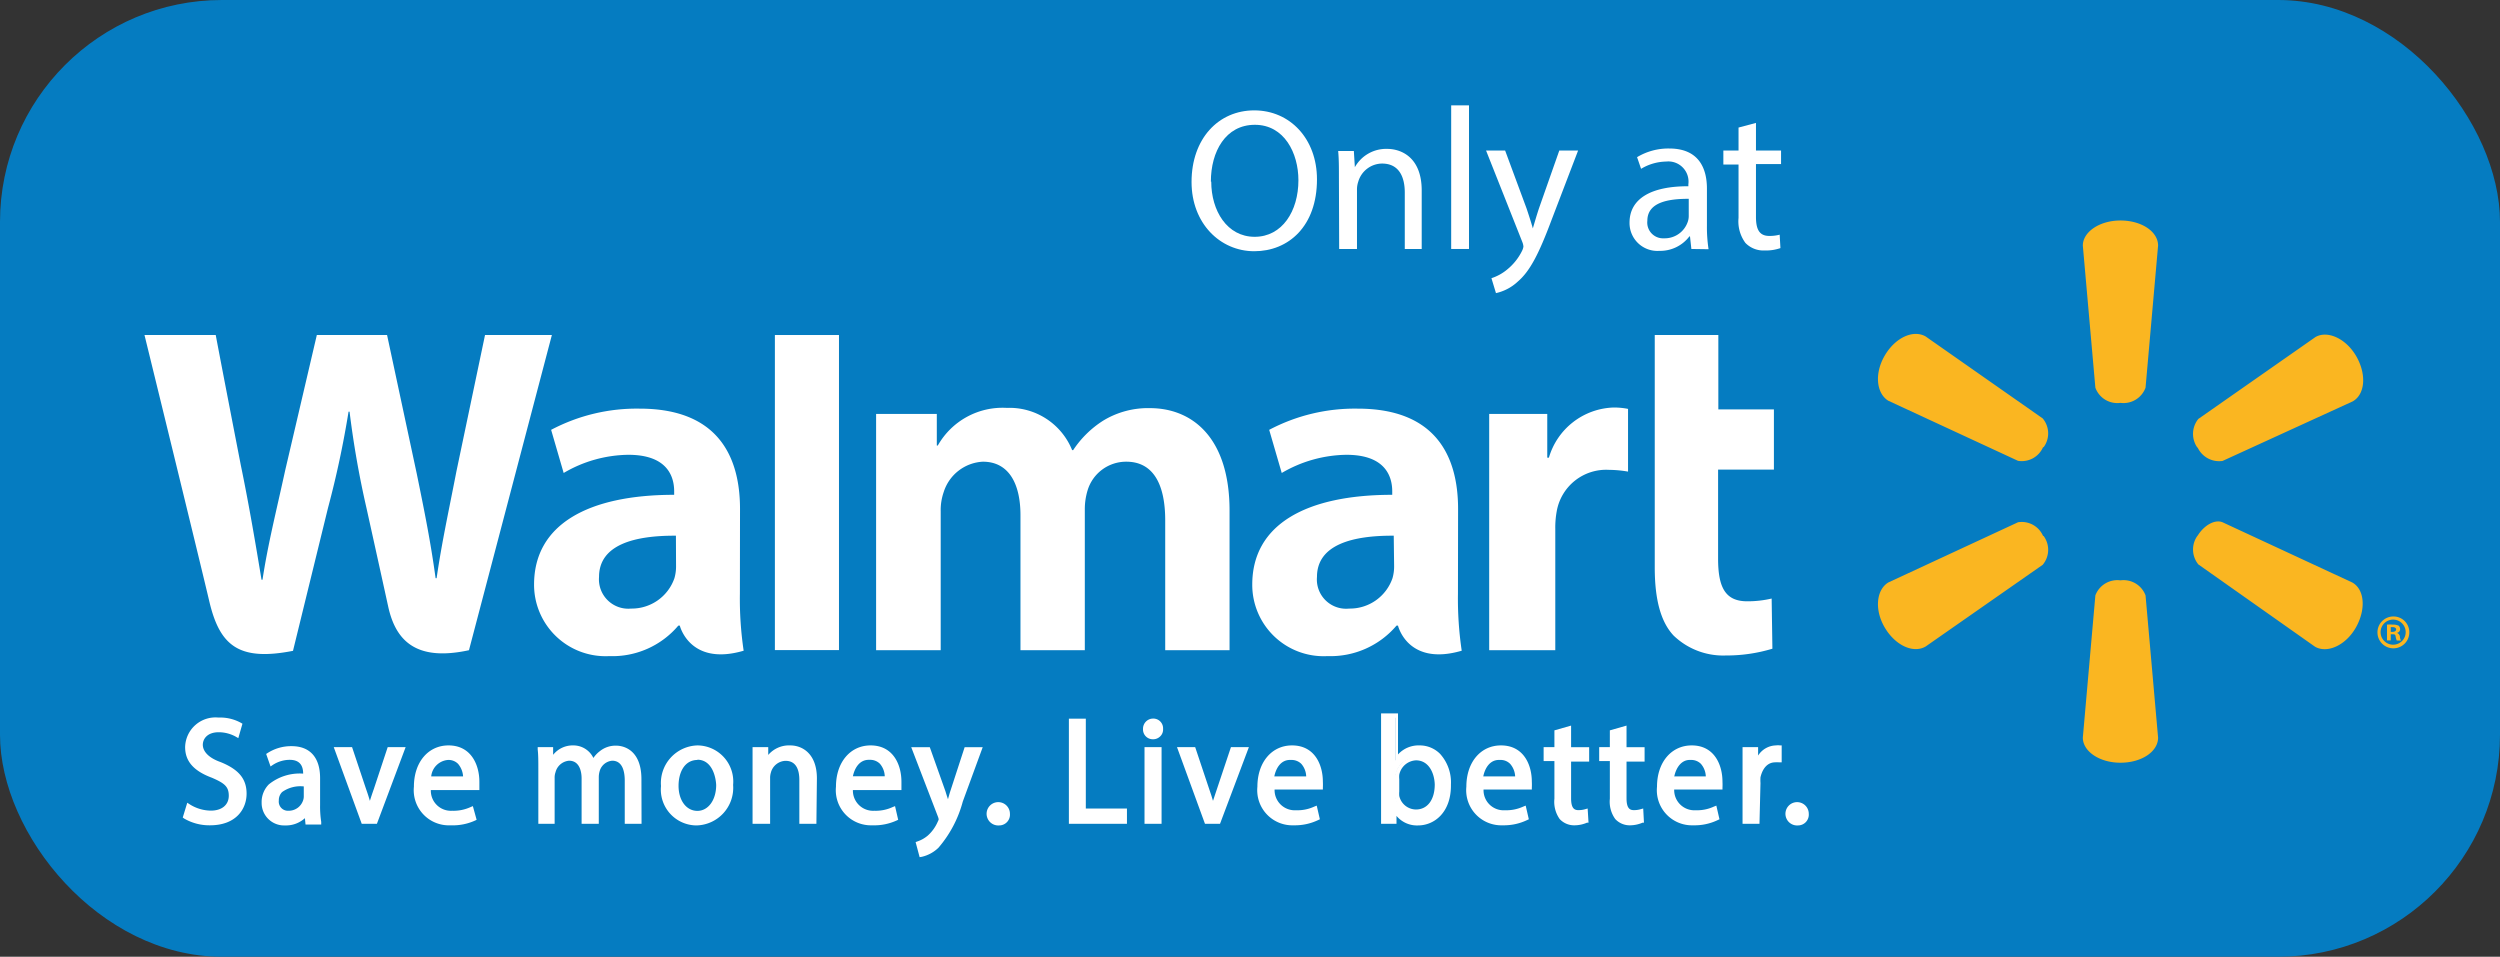 <svg xmlns="http://www.w3.org/2000/svg" viewBox="0 0 199.32 76.28"><rect x="0" y="0" width="199.32" height="76.28" fill="#333333" stroke="none"/><defs><style>.cls-1{fill:#057cc1;}.cls-2{fill:#fff;}.cls-3{fill:#fab621;}</style></defs><g id="Calque_2" data-name="Calque 2"><g id="Calque_8" data-name="Calque 8"><rect class="cls-1" width="199.32" height="76.28" rx="17.7"/><path class="cls-2" d="M105,14.3c0,3.74-2.27,5.73-5,5.73S95,17.8,95,14.51c0-3.45,2.14-5.71,5-5.71S105,11.08,105,14.3Zm-8.43.18c0,2.32,1.26,4.4,3.46,4.4s3.49-2.05,3.49-4.51c0-2.17-1.13-4.42-3.47-4.42S96.54,12.09,96.54,14.48Z"/><path class="cls-2" d="M106.75,14.16c0-.81,0-1.47-.06-2.12h1.25l.08,1.29h0a2.86,2.86,0,0,1,2.58-1.46c1.08,0,2.75.64,2.75,3.32v4.66H112v-4.5c0-1.26-.47-2.31-1.81-2.31a2,2,0,0,0-1.9,1.45,1.93,1.93,0,0,0-.1.67v4.69h-1.42Z"/><path class="cls-2" d="M115.7,8.4h1.42V19.85H115.7Z"/><path class="cls-2" d="M120,12l1.71,4.62c.17.51.37,1.12.5,1.59h0c.14-.47.31-1.06.5-1.63L124.32,12h1.5l-2.13,5.57c-1,2.67-1.71,4.05-2.68,4.88a3.73,3.73,0,0,1-1.74.92l-.36-1.19a3.76,3.76,0,0,0,1.25-.69A4.43,4.43,0,0,0,121.35,20a1.17,1.17,0,0,0,.11-.34,1.26,1.26,0,0,0-.09-.37L118.48,12Z"/><path class="cls-2" d="M134.85,19.85l-.11-1h-.05A2.92,2.92,0,0,1,132.3,20a2.22,2.22,0,0,1-2.38-2.25c0-1.88,1.67-2.91,4.69-2.9v-.16a1.61,1.61,0,0,0-1.77-1.81,4,4,0,0,0-2,.58l-.32-.93a4.85,4.85,0,0,1,2.57-.69c2.38,0,3,1.62,3,3.19V18a11.67,11.67,0,0,0,.13,1.87Zm-.21-4c-1.55,0-3.3.24-3.3,1.75A1.26,1.26,0,0,0,132.67,19a1.94,1.94,0,0,0,1.89-1.31,1.38,1.38,0,0,0,.08-.45Z"/><path class="cls-2" d="M140,9.8V12h2v1.08h-2v4.21c0,1,.27,1.52,1.06,1.52a3.09,3.09,0,0,0,.83-.1l.06,1.07a3.54,3.54,0,0,1-1.26.19,2,2,0,0,1-1.53-.6,2.9,2.9,0,0,1-.55-2V13.12h-1.21V12h1.21V10.17Z"/><path class="cls-2" d="M15,64.24a3.34,3.34,0,0,0,1.78.52c1,0,1.61-.55,1.61-1.36S18,62.22,17,61.8c-1.26-.46-2-1.14-2-2.27a2.25,2.25,0,0,1,2.48-2.18,3.39,3.39,0,0,1,1.7.39l-.27.85a3,3,0,0,0-1.46-.38c-1.05,0-1.45.65-1.45,1.2,0,.75.47,1.12,1.53,1.55,1.3.52,2,1.17,2,2.35s-.88,2.31-2.69,2.31a3.8,3.8,0,0,1-2-.51Z"/><path class="cls-2" d="M16.74,65.8a4,4,0,0,1-2.06-.54l-.11-.08L14.93,64l.2.13a3.23,3.23,0,0,0,1.68.5c.88,0,1.43-.46,1.43-1.19s-.35-1-1.34-1.43c-1.46-.54-2.14-1.32-2.14-2.44a2.42,2.42,0,0,1,2.66-2.36,3.42,3.42,0,0,1,1.79.42l.12.07L19,58.85l-.19-.11a2.82,2.82,0,0,0-1.37-.36c-.94,0-1.27.56-1.27,1s.34,1,1.42,1.38c1.45.59,2.07,1.34,2.07,2.52S18.86,65.8,16.74,65.8ZM15,65a3.9,3.9,0,0,0,1.75.42c1.53,0,2.51-.84,2.51-2.14,0-1-.53-1.66-1.85-2.19-1-.42-1.64-.83-1.64-1.71A1.44,1.44,0,0,1,17.39,58a3.17,3.17,0,0,1,1.35.3l.17-.5a3.28,3.28,0,0,0-1.49-.3,2.07,2.07,0,0,0-2.3,2c0,.95.6,1.62,1.91,2.11.94.37,1.56.81,1.56,1.76a1.57,1.57,0,0,1-1.78,1.54,3.49,3.49,0,0,1-1.67-.43Z"/><path class="cls-2" d="M24.52,65.5l-.08-.72h0a2,2,0,0,1-1.69.85A1.6,1.6,0,0,1,21,64c0-1.39,1.19-2.15,3.32-2.14v-.12a1.17,1.17,0,0,0-1.25-1.34,2.68,2.68,0,0,0-1.44.43l-.23-.69a3.34,3.34,0,0,1,1.82-.51c1.68,0,2.09,1.2,2.09,2.36v2.15a9.49,9.49,0,0,0,.09,1.38Zm-.15-2.94c-1.09,0-2.33.18-2.33,1.3a.9.9,0,0,0,.94,1,1.39,1.39,0,0,0,1.34-1,1.33,1.33,0,0,0,.05-.34Z"/><path class="cls-2" d="M22.72,65.81A1.79,1.79,0,0,1,20.86,64a2,2,0,0,1,.57-1.46,3.91,3.91,0,0,1,2.74-.86c0-.74-.37-1.1-1.07-1.1a2.48,2.48,0,0,0-1.34.4l-.19.13-.35-1,.11-.07a3.47,3.47,0,0,1,1.92-.55c1.46,0,2.27.9,2.27,2.54v2.15a8.09,8.09,0,0,0,.09,1.35l0,.21H24.36l-.05-.51A2.24,2.24,0,0,1,22.72,65.81ZM24.3,62a3.71,3.71,0,0,0-2.62.77,1.63,1.63,0,0,0-.47,1.2,1.43,1.43,0,0,0,1.51,1.48,1.87,1.87,0,0,0,1.54-.78l0-.08h.26l.05.16.06.57h.55a10.25,10.25,0,0,1-.06-1.21V62c0-1.45-.65-2.18-1.92-2.18a3.26,3.26,0,0,0-1.61.41l.12.35a2.84,2.84,0,0,1,1.34-.34,1.33,1.33,0,0,1,1.43,1.51V62H24.3ZM23,65a1.08,1.08,0,0,1-1.12-1.18,1.22,1.22,0,0,1,.37-.92,2.88,2.88,0,0,1,2.15-.55h.17v1.17a1.33,1.33,0,0,1-.06.39A1.58,1.58,0,0,1,23,65Zm1.22-2.3a2.51,2.51,0,0,0-1.73.45.92.92,0,0,0-.26.67.73.73,0,0,0,.77.82,1.21,1.21,0,0,0,1.17-.84,1,1,0,0,0,.05-.28Z"/><path class="cls-2" d="M27.94,59.74,29,63c.18.52.33,1,.45,1.47h0c.13-.47.29-1,.47-1.47L31,59.74h1.05L29.92,65.5H29l-2.1-5.76Z"/><path class="cls-2" d="M30.05,65.68H28.84l-2.23-6.11h1.46l1.12,3.35q.18.51.3.93c.09-.29.19-.59.31-.93l1.11-3.35h1.43Zm-1-.35h.71l2-5.41h-.66l-1,3.11c-.2.56-.35,1-.47,1.47l0,.13h-.28l-.07-.13A13.24,13.24,0,0,0,28.85,63l-1-3.12h-.69Z"/><path class="cls-2" d="M34.16,62.81a1.8,1.8,0,0,0,1.89,2,3.46,3.46,0,0,0,1.53-.3l.17.75a4.23,4.23,0,0,1-1.83.36,2.63,2.63,0,0,1-2.72-2.9c0-1.74,1-3.11,2.59-3.11,1.8,0,2.28,1.66,2.28,2.72a4.45,4.45,0,0,1,0,.48Zm2.94-.75c0-.66-.26-1.7-1.39-1.7s-1.46,1-1.54,1.7Z"/><path class="cls-2" d="M35.92,65.8A2.8,2.8,0,0,1,33,62.72c0-1.94,1.13-3.29,2.76-3.29,1.81,0,2.46,1.56,2.46,2.9,0,.18,0,.34,0,.45l0,.21H34.35a1.6,1.6,0,0,0,1.7,1.65,3.25,3.25,0,0,0,1.46-.29l.19-.08L38,65.36l-.12.06A4.31,4.31,0,0,1,35.92,65.8Zm-.13-6c-1.42,0-2.41,1.2-2.41,2.93a2.45,2.45,0,0,0,2.54,2.73,4.31,4.31,0,0,0,1.63-.29l-.1-.4a3.83,3.83,0,0,1-1.4.23A2,2,0,0,1,34,62.82v-.18h3.9c0-.09,0-.19,0-.31S37.83,59.79,35.79,59.79Zm1.49,2.45H34l0-.2a1.86,1.86,0,0,1,1.71-1.86,1.4,1.4,0,0,1,1.06.42,2.13,2.13,0,0,1,.51,1.47Zm-2.9-.35h2.54a1.69,1.69,0,0,0-.4-1,1.06,1.06,0,0,0-.81-.31A1.46,1.46,0,0,0,34.38,61.89Z"/><path class="cls-2" d="M43.09,61.3c0-.59,0-1.08,0-1.56h.87l0,.93h0a1.91,1.91,0,0,1,1.74-1.06,1.64,1.64,0,0,1,1.56,1.16h0a2.15,2.15,0,0,1,.62-.75,1.78,1.78,0,0,1,1.22-.41c.73,0,1.81.5,1.81,2.5V65.5H50V62.24c0-1.11-.39-1.77-1.2-1.77a1.3,1.3,0,0,0-1.18,1,1.62,1.62,0,0,0-.08.52V65.5h-1V62.05c0-.92-.39-1.58-1.15-1.58a1.39,1.39,0,0,0-1.25,1.05,1.65,1.65,0,0,0-.08.51V65.5h-1Z"/><path class="cls-2" d="M51.15,65.68H49.81V62.24c0-.73-.18-1.59-1-1.59a1.14,1.14,0,0,0-1,.83,1.77,1.77,0,0,0-.07.46v3.74H46.37V62.05c0-.33-.07-1.4-1-1.4a1.22,1.22,0,0,0-1.08.92,1.27,1.27,0,0,0-.07.46v3.65H42.92V61.3c0-.64,0-1.11-.05-1.55v-.18h1.23l0,.61a2,2,0,0,1,1.62-.75,1.77,1.77,0,0,1,1.59,1,2.31,2.31,0,0,1,.5-.53,2,2,0,0,1,1.33-.45c.33,0,2,.13,2,2.68Zm-1-.35h.62V62.11c0-1.71-.84-2.32-1.63-2.32a1.62,1.62,0,0,0-1.11.37,2,2,0,0,0-.57.69l0,.09H47.2l-.07-.12a1.46,1.46,0,0,0-1.39-1,1.71,1.71,0,0,0-1.58,1l0,.09h-.27l-.05-.17,0-.76h-.52c0,.39,0,.82,0,1.38v4h.63V62a1.72,1.72,0,0,1,.09-.58,1.54,1.54,0,0,1,1.41-1.16c.81,0,1.32.68,1.32,1.76v3.28h.63V61.94a1.79,1.79,0,0,1,.09-.57,1.48,1.48,0,0,1,1.35-1.08c.52,0,1.38.25,1.38,2Z"/><path class="cls-2" d="M58.27,62.58a2.76,2.76,0,0,1-2.75,3,2.69,2.69,0,0,1-2.64-3,2.76,2.76,0,0,1,2.74-3.06A2.68,2.68,0,0,1,58.27,62.58Zm-4.37.05c0,1.27.69,2.22,1.67,2.22s1.68-.94,1.68-2.24c0-1-.47-2.21-1.66-2.21S53.9,61.54,53.9,62.63Z"/><path class="cls-2" d="M55.52,65.81a2.86,2.86,0,0,1-2.82-3.14,3,3,0,0,1,2.92-3.24,2.88,2.88,0,0,1,2.83,3.15A3,3,0,0,1,55.52,65.81Zm.1-6a2.59,2.59,0,0,0-2.56,2.88,2.53,2.53,0,0,0,2.46,2.79,2.58,2.58,0,0,0,2.57-2.88A2.5,2.5,0,0,0,55.62,59.79Zm0,5.24c-1.07,0-1.85-1-1.85-2.4,0-1.2.58-2.41,1.87-2.41s1.83,1.24,1.83,2.39C57.42,64,56.64,65,55.57,65Zm0-4.46c-1.05,0-1.52,1-1.52,2.06,0,1.18.63,2,1.5,2s1.5-.87,1.5-2.06C57.07,61.91,56.76,60.57,55.59,60.57Z"/><path class="cls-2" d="M60.22,61.3c0-.59,0-1.08,0-1.56h.89l.06.95h0A2,2,0,0,1,63,59.61c.77,0,1.95.48,1.95,2.45V65.5h-1V62.18c0-.93-.33-1.7-1.28-1.7a1.43,1.43,0,0,0-1.34,1.07,1.45,1.45,0,0,0-.07.49V65.5h-1Z"/><path class="cls-2" d="M65.09,65.68H63.73v-3.5c0-.69-.19-1.52-1.1-1.52a1.25,1.25,0,0,0-1.17.94,1.42,1.42,0,0,0-.06.44v3.64H60V61.3c0-.64,0-1.11,0-1.55l0-.18h1.25l0,.62A2.18,2.18,0,0,1,63,59.43c1,0,2.13.69,2.13,2.63Zm-1-.35h.65V62.06c0-1.67-.92-2.27-1.78-2.27a1.84,1.84,0,0,0-1.66,1l0,.1H61l0-.17,0-.78h-.53c0,.39,0,.82,0,1.38v4H61V62a1.77,1.77,0,0,1,.08-.55,1.6,1.6,0,0,1,1.51-1.19c.93,0,1.46.69,1.46,1.88Z"/><path class="cls-2" d="M67.78,62.81a1.81,1.81,0,0,0,1.9,2,3.41,3.41,0,0,0,1.52-.3l.17.75a4.2,4.2,0,0,1-1.83.36,2.62,2.62,0,0,1-2.71-2.9c0-1.74,1-3.11,2.58-3.11,1.8,0,2.28,1.66,2.28,2.72a4.45,4.45,0,0,1,0,.48Zm2.94-.75a1.47,1.47,0,0,0-1.39-1.7c-1,0-1.45,1-1.53,1.7Z"/><path class="cls-2" d="M69.54,65.8a2.8,2.8,0,0,1-2.89-3.08c0-1.94,1.14-3.29,2.76-3.29,1.82,0,2.46,1.56,2.46,2.9,0,.18,0,.34,0,.45l0,.21H68a1.61,1.61,0,0,0,1.71,1.65,3.2,3.2,0,0,0,1.45-.29l.2-.08.25,1.09-.13.06A4.31,4.31,0,0,1,69.54,65.8Zm-.13-6C68,59.79,67,61,67,62.72a2.45,2.45,0,0,0,2.54,2.73,4.23,4.23,0,0,0,1.63-.29l-.09-.4a3.92,3.92,0,0,1-1.4.23,2,2,0,0,1-2.07-2.17v-.18h3.9a2.69,2.69,0,0,0,0-.31C71.52,62.07,71.46,59.79,69.41,59.79Zm1.49,2.45H67.6l0-.2a1.86,1.86,0,0,1,1.71-1.86,1.42,1.42,0,0,1,1.07.42,2.07,2.07,0,0,1,.5,1.47ZM68,61.89h2.54a1.61,1.61,0,0,0-.39-1,1.1,1.1,0,0,0-.82-.31C68.49,60.54,68.12,61.31,68,61.89Z"/><path class="cls-2" d="M74,59.74l1.21,3.41c.13.38.26.83.35,1.17h0c.1-.34.21-.78.35-1.2L77,59.74h1.06l-1.5,4.11c-.72,2-1.21,3-1.89,3.6a2.54,2.54,0,0,1-1.23.68l-.25-.88a2.51,2.51,0,0,0,.87-.51,3.13,3.13,0,0,0,.85-1.17.87.87,0,0,0,.08-.25,1.18,1.18,0,0,0-.07-.27l-2-5.31Z"/><path class="cls-2" d="M73.32,68.34,73,67.14l.16-.06a2.51,2.51,0,0,0,.82-.47,3.15,3.15,0,0,0,.79-1.11.6.6,0,0,0,.07-.18,1,1,0,0,0-.06-.21l-2.13-5.54h1.48l1.25,3.52c.06.2.13.42.2.63.06-.21.12-.44.19-.65l1.14-3.5h1.44l-1.59,4.34a9.31,9.31,0,0,1-1.94,3.68,2.81,2.81,0,0,1-1.32.72Zm.09-1,.16.56a2.83,2.83,0,0,0,1-.59c.62-.57,1.09-1.46,1.84-3.54l1.42-3.87h-.68l-1,3.26c-.09.27-.17.55-.24.81l-.11.38,0,.13h-.27l-.06-.13c-.08-.32-.22-.77-.35-1.17l-1.16-3.28h-.71L75.09,65a.9.9,0,0,1,.08.33.74.74,0,0,1-.09.32,3.3,3.3,0,0,1-.89,1.24A2.57,2.57,0,0,1,73.41,67.36Z"/><path class="cls-2" d="M79,64.88a.69.69,0,0,1,.69-.75.75.75,0,0,1,0,1.5A.69.69,0,0,1,79,64.88Z"/><path class="cls-2" d="M79.66,65.81a.93.93,0,1,1,.86-.93A.86.86,0,0,1,79.66,65.81Zm0-1.5a.51.51,0,0,0-.51.57.52.52,0,0,0,.5.58.58.58,0,0,0,0-1.15Z"/><path class="cls-2" d="M85.4,57.48h1v7.15h3.28v.87H85.4Z"/><path class="cls-2" d="M89.85,65.68H85.22V57.3h1.35v7.16h3.28Zm-4.27-.35H89.5v-.52H86.21V57.66h-.63Z"/><path class="cls-2" d="M92.54,58.12a.62.62,0,1,1-1.24,0,.62.62,0,0,1,.63-.65A.6.6,0,0,1,92.54,58.12ZM91.43,65.5V59.74h1V65.5Z"/><path class="cls-2" d="M92.61,65.68H91.25V59.57h1.36Zm-1-.35h.65V59.92H91.6Zm.3-6.39a.78.78,0,0,1-.78-.82.81.81,0,0,1,.81-.83.78.78,0,0,1,.79.83.75.75,0,0,1-.22.58A.8.8,0,0,1,91.9,58.94Zm0-1.29a.45.45,0,0,0-.45.47.44.44,0,0,0,.42.47.48.48,0,0,0,.35-.13.46.46,0,0,0,.12-.33h0A.44.44,0,0,0,91.93,57.65Z"/><path class="cls-2" d="M95.16,59.74,96.25,63a14.88,14.88,0,0,1,.44,1.47h0c.13-.47.29-1,.47-1.47l1.07-3.24h1L97.15,65.5h-1l-2.1-5.76Z"/><path class="cls-2" d="M97.27,65.68h-1.2l-2.23-6.11h1.45l1.12,3.35q.18.51.3.93c.09-.29.2-.59.31-.93l1.12-3.35h1.43Zm-1-.35H97l2-5.41h-.67l-1,3.11c-.19.56-.34,1-.46,1.47l0,.13h-.27l-.07-.13c-.1-.43-.25-.9-.44-1.46l-1-3.12h-.7Z"/><path class="cls-2" d="M101.38,62.81a1.81,1.81,0,0,0,1.9,2,3.41,3.41,0,0,0,1.52-.3l.17.75a4.2,4.2,0,0,1-1.83.36,2.62,2.62,0,0,1-2.71-2.9c0-1.74,1-3.11,2.58-3.11,1.81,0,2.28,1.66,2.28,2.72a4.45,4.45,0,0,1,0,.48Zm3-.75a1.48,1.48,0,0,0-1.4-1.7c-1,0-1.45,1-1.53,1.7Z"/><path class="cls-2" d="M103.14,65.8a2.8,2.8,0,0,1-2.89-3.08c0-1.94,1.14-3.29,2.76-3.29,1.82,0,2.46,1.56,2.46,2.9a4.59,4.59,0,0,1,0,.46l0,.16-.16,0h-3.69a1.61,1.61,0,0,0,1.71,1.65,3.2,3.2,0,0,0,1.45-.29l.2-.08.25,1.09-.13.06A4.31,4.31,0,0,1,103.14,65.8Zm-.13-6c-1.41,0-2.41,1.2-2.41,2.93a2.45,2.45,0,0,0,2.54,2.73,4.27,4.27,0,0,0,1.63-.29l-.09-.4a3.92,3.92,0,0,1-1.4.23,2,2,0,0,1-2.07-2.17v-.18h3.9a3,3,0,0,0,0-.31C105.12,62.07,105.06,59.79,103,59.79Zm1.49,2.45h-3.3l0-.2a1.86,1.86,0,0,1,1.71-1.86,1.42,1.42,0,0,1,1.07.42,2.07,2.07,0,0,1,.5,1.47Zm-2.9-.35h2.54a1.59,1.59,0,0,0-.39-1,1.1,1.1,0,0,0-.82-.31C102.09,60.54,101.72,61.31,101.6,61.89Z"/><path class="cls-2" d="M110.27,65.5c0-.39,0-1,0-1.48v-7h1v3.62h0a2,2,0,0,1,1.88-1.06c1.37,0,2.34,1.19,2.33,2.94,0,2.06-1.24,3.08-2.48,3.08a2,2,0,0,1-1.84-1.08h0l0,1Zm1-2.31a2.34,2.34,0,0,0,0,.39,1.57,1.57,0,0,0,1.51,1.22c1,0,1.67-.89,1.67-2.21,0-1.16-.57-2.15-1.64-2.15a1.61,1.61,0,0,0-1.52,1.29,1.71,1.71,0,0,0-.06.43Z"/><path class="cls-2" d="M113.06,65.81a2.12,2.12,0,0,1-1.72-.76l0,.63h-1.23v-.19c0-.37,0-.95,0-1.47V56.88h1.35v3.27a2.22,2.22,0,0,1,1.72-.72,2.28,2.28,0,0,1,1.64.68,3.39,3.39,0,0,1,.86,2.44C115.71,64.79,114.34,65.81,113.06,65.81Zm-2-1.44h.28l.08.1a1.78,1.78,0,0,0,1.69,1c1.11,0,2.3-.91,2.3-2.91a3.05,3.05,0,0,0-.76-2.19,1.94,1.94,0,0,0-1.39-.57,1.85,1.85,0,0,0-1.72,1l0,.09h-.29l0-.18V57.23h-.64V64c0,.45,0,.94,0,1.31H111Zm1.85.61a1.73,1.73,0,0,1-1.68-1.36,3,3,0,0,1-.05-.43v-1a2.18,2.18,0,0,1,.05-.41v0a1.79,1.79,0,0,1,1.7-1.43c1.09,0,1.82.93,1.82,2.32S114,65,112.86,65Zm0-4.36a1.43,1.43,0,0,0-1.35,1.15v0a1.67,1.67,0,0,0,0,.34v1a2,2,0,0,0,0,.35,1.38,1.38,0,0,0,1.33,1.08c.92,0,1.5-.78,1.5-2C114.36,61.61,113.9,60.62,112.89,60.62Z"/><path class="cls-2" d="M118,62.81a1.8,1.8,0,0,0,1.89,2,3.43,3.43,0,0,0,1.53-.3l.17.75a4.23,4.23,0,0,1-1.83.36,2.62,2.62,0,0,1-2.71-2.9c0-1.74,1-3.11,2.58-3.11,1.8,0,2.28,1.66,2.28,2.72a4.45,4.45,0,0,1,0,.48Zm2.94-.75c0-.66-.26-1.7-1.39-1.7s-1.46,1-1.54,1.7Z"/><path class="cls-2" d="M119.8,65.8a2.8,2.8,0,0,1-2.89-3.08c0-1.94,1.13-3.29,2.76-3.29,1.82,0,2.46,1.56,2.46,2.9a4.59,4.59,0,0,1,0,.46l0,.16-.16,0h-3.69a1.6,1.6,0,0,0,1.7,1.65,3.25,3.25,0,0,0,1.46-.29l.2-.08.25,1.09-.13.06A4.31,4.31,0,0,1,119.8,65.8Zm-.13-6c-1.42,0-2.41,1.2-2.41,2.93a2.45,2.45,0,0,0,2.54,2.73,4.27,4.27,0,0,0,1.63-.29l-.09-.4a3.94,3.94,0,0,1-1.41.23,2,2,0,0,1-2.06-2.17v-.18h3.9c0-.1,0-.2,0-.31S121.71,59.79,119.67,59.79Zm1.49,2.45h-3.3l0-.2a1.86,1.86,0,0,1,1.71-1.86,1.42,1.42,0,0,1,1.07.42,2.12,2.12,0,0,1,.5,1.47Zm-2.9-.35h2.54a1.63,1.63,0,0,0-.4-1,1.06,1.06,0,0,0-.81-.31C118.75,60.54,118.38,61.31,118.26,61.89Z"/><path class="cls-2" d="M125.08,58.09v1.65h1.44v.8h-1.44v3.11c0,.71.2,1.11.76,1.11a2,2,0,0,0,.58-.07l0,.79a2.42,2.42,0,0,1-.89.14,1.35,1.35,0,0,1-1.08-.44,2.23,2.23,0,0,1-.39-1.5V60.54h-.85v-.8h.85V58.36Z"/><path class="cls-2" d="M125.57,65.8a1.57,1.57,0,0,1-1.22-.5,2.37,2.37,0,0,1-.42-1.62v-3h-.86V59.57h.86V58.23l1.33-.38v1.72h1.44v1.15h-1.44v2.93c0,.82.28.94.58.94a1.86,1.86,0,0,0,.53-.07l.21-.06.07,1.13-.12,0A2.52,2.52,0,0,1,125.57,65.8Zm-2.15-5.44h.86v3.32a2,2,0,0,0,.34,1.38,1.2,1.2,0,0,0,.95.39,2.86,2.86,0,0,0,.71-.09l0-.45a2.37,2.37,0,0,1-.41,0c-.93,0-.93-1-.93-1.29V60.36h1.43v-.44h-1.43v-1.6l-.63.18v1.42h-.86Z"/><path class="cls-2" d="M129.54,58.09v1.65H131v.8h-1.43v3.11c0,.71.19,1.11.75,1.11a2,2,0,0,0,.58-.07l0,.79a2.46,2.46,0,0,1-.89.14,1.32,1.32,0,0,1-1.08-.44,2.17,2.17,0,0,1-.39-1.5V60.54h-.86v-.8h.86V58.36Z"/><path class="cls-2" d="M130,65.8a1.57,1.57,0,0,1-1.22-.5,2.37,2.37,0,0,1-.43-1.62v-3h-.85V59.57h.85V58.23l1.33-.38v1.72h1.44v1.15h-1.44v2.93c0,.82.28.94.58.94a1.8,1.8,0,0,0,.53-.07l.22-.06.06,1.13-.11,0A2.6,2.6,0,0,1,130,65.8Zm-2.15-5.44h.85v3.32a2,2,0,0,0,.35,1.38,1.2,1.2,0,0,0,.95.39,2.71,2.71,0,0,0,.7-.09l0-.45a2.42,2.42,0,0,1-.42,0c-.93,0-.93-1-.93-1.29V60.36h1.44v-.44h-1.44v-1.6l-.63.18v1.42h-.85Z"/><path class="cls-2" d="M133.28,62.81a1.8,1.8,0,0,0,1.89,2,3.46,3.46,0,0,0,1.53-.3l.17.75a4.29,4.29,0,0,1-1.84.36,2.62,2.62,0,0,1-2.71-2.9c0-1.74,1-3.11,2.59-3.11,1.8,0,2.27,1.66,2.27,2.72a4.45,4.45,0,0,1,0,.48Zm2.94-.75c0-.66-.27-1.7-1.39-1.7s-1.46,1-1.54,1.7Z"/><path class="cls-2" d="M135,65.8a2.8,2.8,0,0,1-2.89-3.08c0-1.94,1.14-3.29,2.77-3.29,1.81,0,2.45,1.56,2.45,2.9a4.59,4.59,0,0,1,0,.46l0,.16-.16,0h-3.69a1.61,1.61,0,0,0,1.71,1.65,3.2,3.2,0,0,0,1.45-.29l.2-.08.25,1.09-.13.06A4.27,4.27,0,0,1,135,65.8Zm-.12-6c-1.42,0-2.41,1.2-2.41,2.93A2.45,2.45,0,0,0,135,65.45a4.23,4.23,0,0,0,1.63-.29l-.09-.4a3.92,3.92,0,0,1-1.4.23,2,2,0,0,1-2.07-2.17v-.18H137a3,3,0,0,0,0-.31C137,62.07,137,59.79,134.91,59.79Zm1.48,2.45h-3.3l0-.2a1.87,1.87,0,0,1,1.72-1.86,1.42,1.42,0,0,1,1.06.42,2.07,2.07,0,0,1,.5,1.47Zm-2.9-.35H136a1.61,1.61,0,0,0-.39-1,1.08,1.08,0,0,0-.81-.31C134,60.54,133.61,61.31,133.49,61.89Z"/><path class="cls-2" d="M139.11,61.54c0-.68,0-1.26-.05-1.8h.88l0,1.13H140a1.68,1.68,0,0,1,1.53-1.26.82.82,0,0,1,.28,0v1a1.65,1.65,0,0,0-.34,0,1.42,1.42,0,0,0-1.34,1.34,2.46,2.46,0,0,0-.05.49V65.5h-1Z"/><path class="cls-2" d="M140.28,65.68h-1.35V61.54c0-.74,0-1.29,0-1.79l0-.18h1.24l0,.67a1.73,1.73,0,0,1,1.42-.81,1.2,1.2,0,0,1,.33,0l.13,0v1.35l-.22,0a1.32,1.32,0,0,0-.3,0c-.59,0-1,.46-1.17,1.19a3.42,3.42,0,0,0,0,.46Zm-1-.35h.63v-2.9a4,4,0,0,1,.05-.51,1.61,1.61,0,0,1,1.52-1.5h.17v-.64h-.11a1.5,1.5,0,0,0-1.36,1.14l0,.12h-.35l0-1.13h-.52c0,.45,0,1,0,1.62Z"/><path class="cls-2" d="M142.67,64.88a.69.69,0,0,1,.69-.75.75.75,0,0,1,0,1.5A.69.69,0,0,1,142.67,64.88Z"/><path class="cls-2" d="M143.35,65.81a.93.93,0,1,1,.86-.93A.86.86,0,0,1,143.35,65.81Zm0-1.5a.52.52,0,0,0-.51.57.52.52,0,0,0,.5.58c.31,0,.5-.23.5-.58A.5.5,0,0,0,143.36,64.31Z"/><path class="cls-2" d="M116.25,40.58c0-4.27-1.83-8-8-8a14.61,14.61,0,0,0-7.06,1.69l1,3.44a10.43,10.43,0,0,1,5.16-1.45c3.14,0,3.65,1.77,3.65,2.91v.28c-6.84,0-11.16,2.35-11.16,7.16a5.69,5.69,0,0,0,6,5.7,6.9,6.9,0,0,0,5.5-2.43h.12s.77,3.26,5.08,2a28.29,28.29,0,0,1-.3-4.55Zm-5.1,4.52a3.37,3.37,0,0,1-.13,1,3.59,3.59,0,0,1-3.45,2.42A2.33,2.33,0,0,1,105,46c0-2.59,2.86-3.31,6.12-3.29"/><path class="cls-2" d="M11.52,26.71S16,45,16.7,48c.83,3.46,2.33,4.74,6.66,3.89L26.15,40.5a77.1,77.1,0,0,0,1.64-7.68h.08a75.33,75.33,0,0,0,1.35,7.69s1.14,5.15,1.73,7.85,2.2,4.4,6.44,3.48L44,26.71H38.67L36.39,37.58c-.61,3.15-1.16,5.63-1.58,8.52h-.08c-.39-2.86-.87-5.24-1.5-8.32L30.86,26.71h-5.6L22.74,37.49c-.72,3.3-1.39,5.94-1.81,8.73h-.08c-.43-2.62-1-6-1.65-9.13,0,0-1.5-7.72-2-10.38"/><path class="cls-2" d="M59,40.58c0-4.27-1.83-8-8-8a14.61,14.61,0,0,0-7.06,1.69l1,3.44a10.37,10.37,0,0,1,5.16-1.45c3.14,0,3.65,1.77,3.65,2.91v.28c-6.84,0-11.17,2.35-11.17,7.16a5.7,5.7,0,0,0,6,5.7,6.87,6.87,0,0,0,5.5-2.43h.12s.79,3.26,5.09,2a28.29,28.29,0,0,1-.3-4.55Zm-5.1,4.52a3.37,3.37,0,0,1-.13,1,3.6,3.6,0,0,1-3.45,2.42A2.34,2.34,0,0,1,47.76,46c0-2.59,2.86-3.31,6.13-3.29"/><polygon class="cls-2" points="61.78 26.71 61.78 51.83 66.89 51.83 66.89 46.5 66.89 26.71 61.78 26.71"/><path class="cls-2" d="M131.93,26.71V45.25c0,2.55.48,4.34,1.51,5.43a5.7,5.7,0,0,0,4.16,1.58,12.58,12.58,0,0,0,3.71-.54l-.06-4a8.39,8.39,0,0,1-1.95.22c-1.74,0-2.32-1.1-2.32-3.4v-7.1h4.45v-4.8H137V26.71"/><path class="cls-2" d="M118.73,33V51.84H124V42.17a7.21,7.21,0,0,1,.11-1.38,4,4,0,0,1,4.17-3.33,9.28,9.28,0,0,1,1.52.14v-5a5.76,5.76,0,0,0-1.15-.11,5.56,5.56,0,0,0-5.16,4h-.13V33"/><path class="cls-2" d="M69.85,33V51.84H75V40.76a4.38,4.38,0,0,1,.24-1.53,3.46,3.46,0,0,1,3.12-2.42c2.07,0,3,1.75,3,4.27V51.84h5.13V40.63a5.15,5.15,0,0,1,.22-1.53,3.21,3.21,0,0,1,3.09-2.29c2.09,0,3.1,1.71,3.1,4.68V51.84h5.13V40.71c0-5.85-3-8.17-6.35-8.17a6.86,6.86,0,0,0-3.73,1,8,8,0,0,0-2.39,2.35h-.08a5.39,5.39,0,0,0-5.21-3.37,5.93,5.93,0,0,0-5.5,3h-.08V33"/><path class="cls-3" d="M169.06,32.12a1.87,1.87,0,0,0,2-1.21l1-11.33c0-1.12-1.32-2-3-2s-3,.92-3,2l1,11.33a1.86,1.86,0,0,0,2,1.21"/><path class="cls-3" d="M162.93,35.66a1.85,1.85,0,0,0-.07-2.3l-9.34-6.54c-1-.56-2.43.11-3.26,1.54s-.66,3,.29,3.59l10.34,4.79a1.85,1.85,0,0,0,2-1.09"/><path class="cls-3" d="M175.2,35.65a1.89,1.89,0,0,0,2,1.1L187.58,32c1-.57,1.1-2.16.29-3.58s-2.29-2.1-3.26-1.55l-9.34,6.53a1.89,1.89,0,0,0-.06,2.31"/><path class="cls-3" d="M169.06,46.27a1.87,1.87,0,0,1,2,1.2l1,11.34c0,1.12-1.32,2-3,2s-3-.91-3-2l1-11.34a1.87,1.87,0,0,1,2-1.2"/><path class="cls-3" d="M175.2,42.73c.53-.87,1.4-1.34,2-1.09l10.34,4.8c1,.56,1.1,2.16.29,3.59s-2.29,2.09-3.26,1.53L175.27,45a1.88,1.88,0,0,1-.06-2.3"/><path class="cls-3" d="M162.93,42.73a1.85,1.85,0,0,1-.07,2.3l-9.34,6.52c-1,.57-2.43-.11-3.26-1.53s-.66-3,.29-3.58l10.34-4.8a1.85,1.85,0,0,1,2,1.09"/><path class="cls-3" d="M190.61,50.57h.12c.18,0,.25,0,.27.19a1.55,1.55,0,0,0,.09.31h.34a.63.63,0,0,1-.09-.32.35.35,0,0,0-.25-.29v0a.31.31,0,0,0,.27-.29.43.43,0,0,0-.11-.28,1,1,0,0,0-.46-.09,2.87,2.87,0,0,0-.48,0v1.26h.3Zm0-.57.15,0c.18,0,.28.08.28.19s-.13.19-.3.19h-.13Zm.19-.85a1.27,1.27,0,1,0,1.29,1.26,1.26,1.26,0,0,0-1.29-1.26m0,.25a1,1,0,0,1,0,2,1,1,0,0,1-1-1,1,1,0,0,1,1-1"/></g></g></svg>